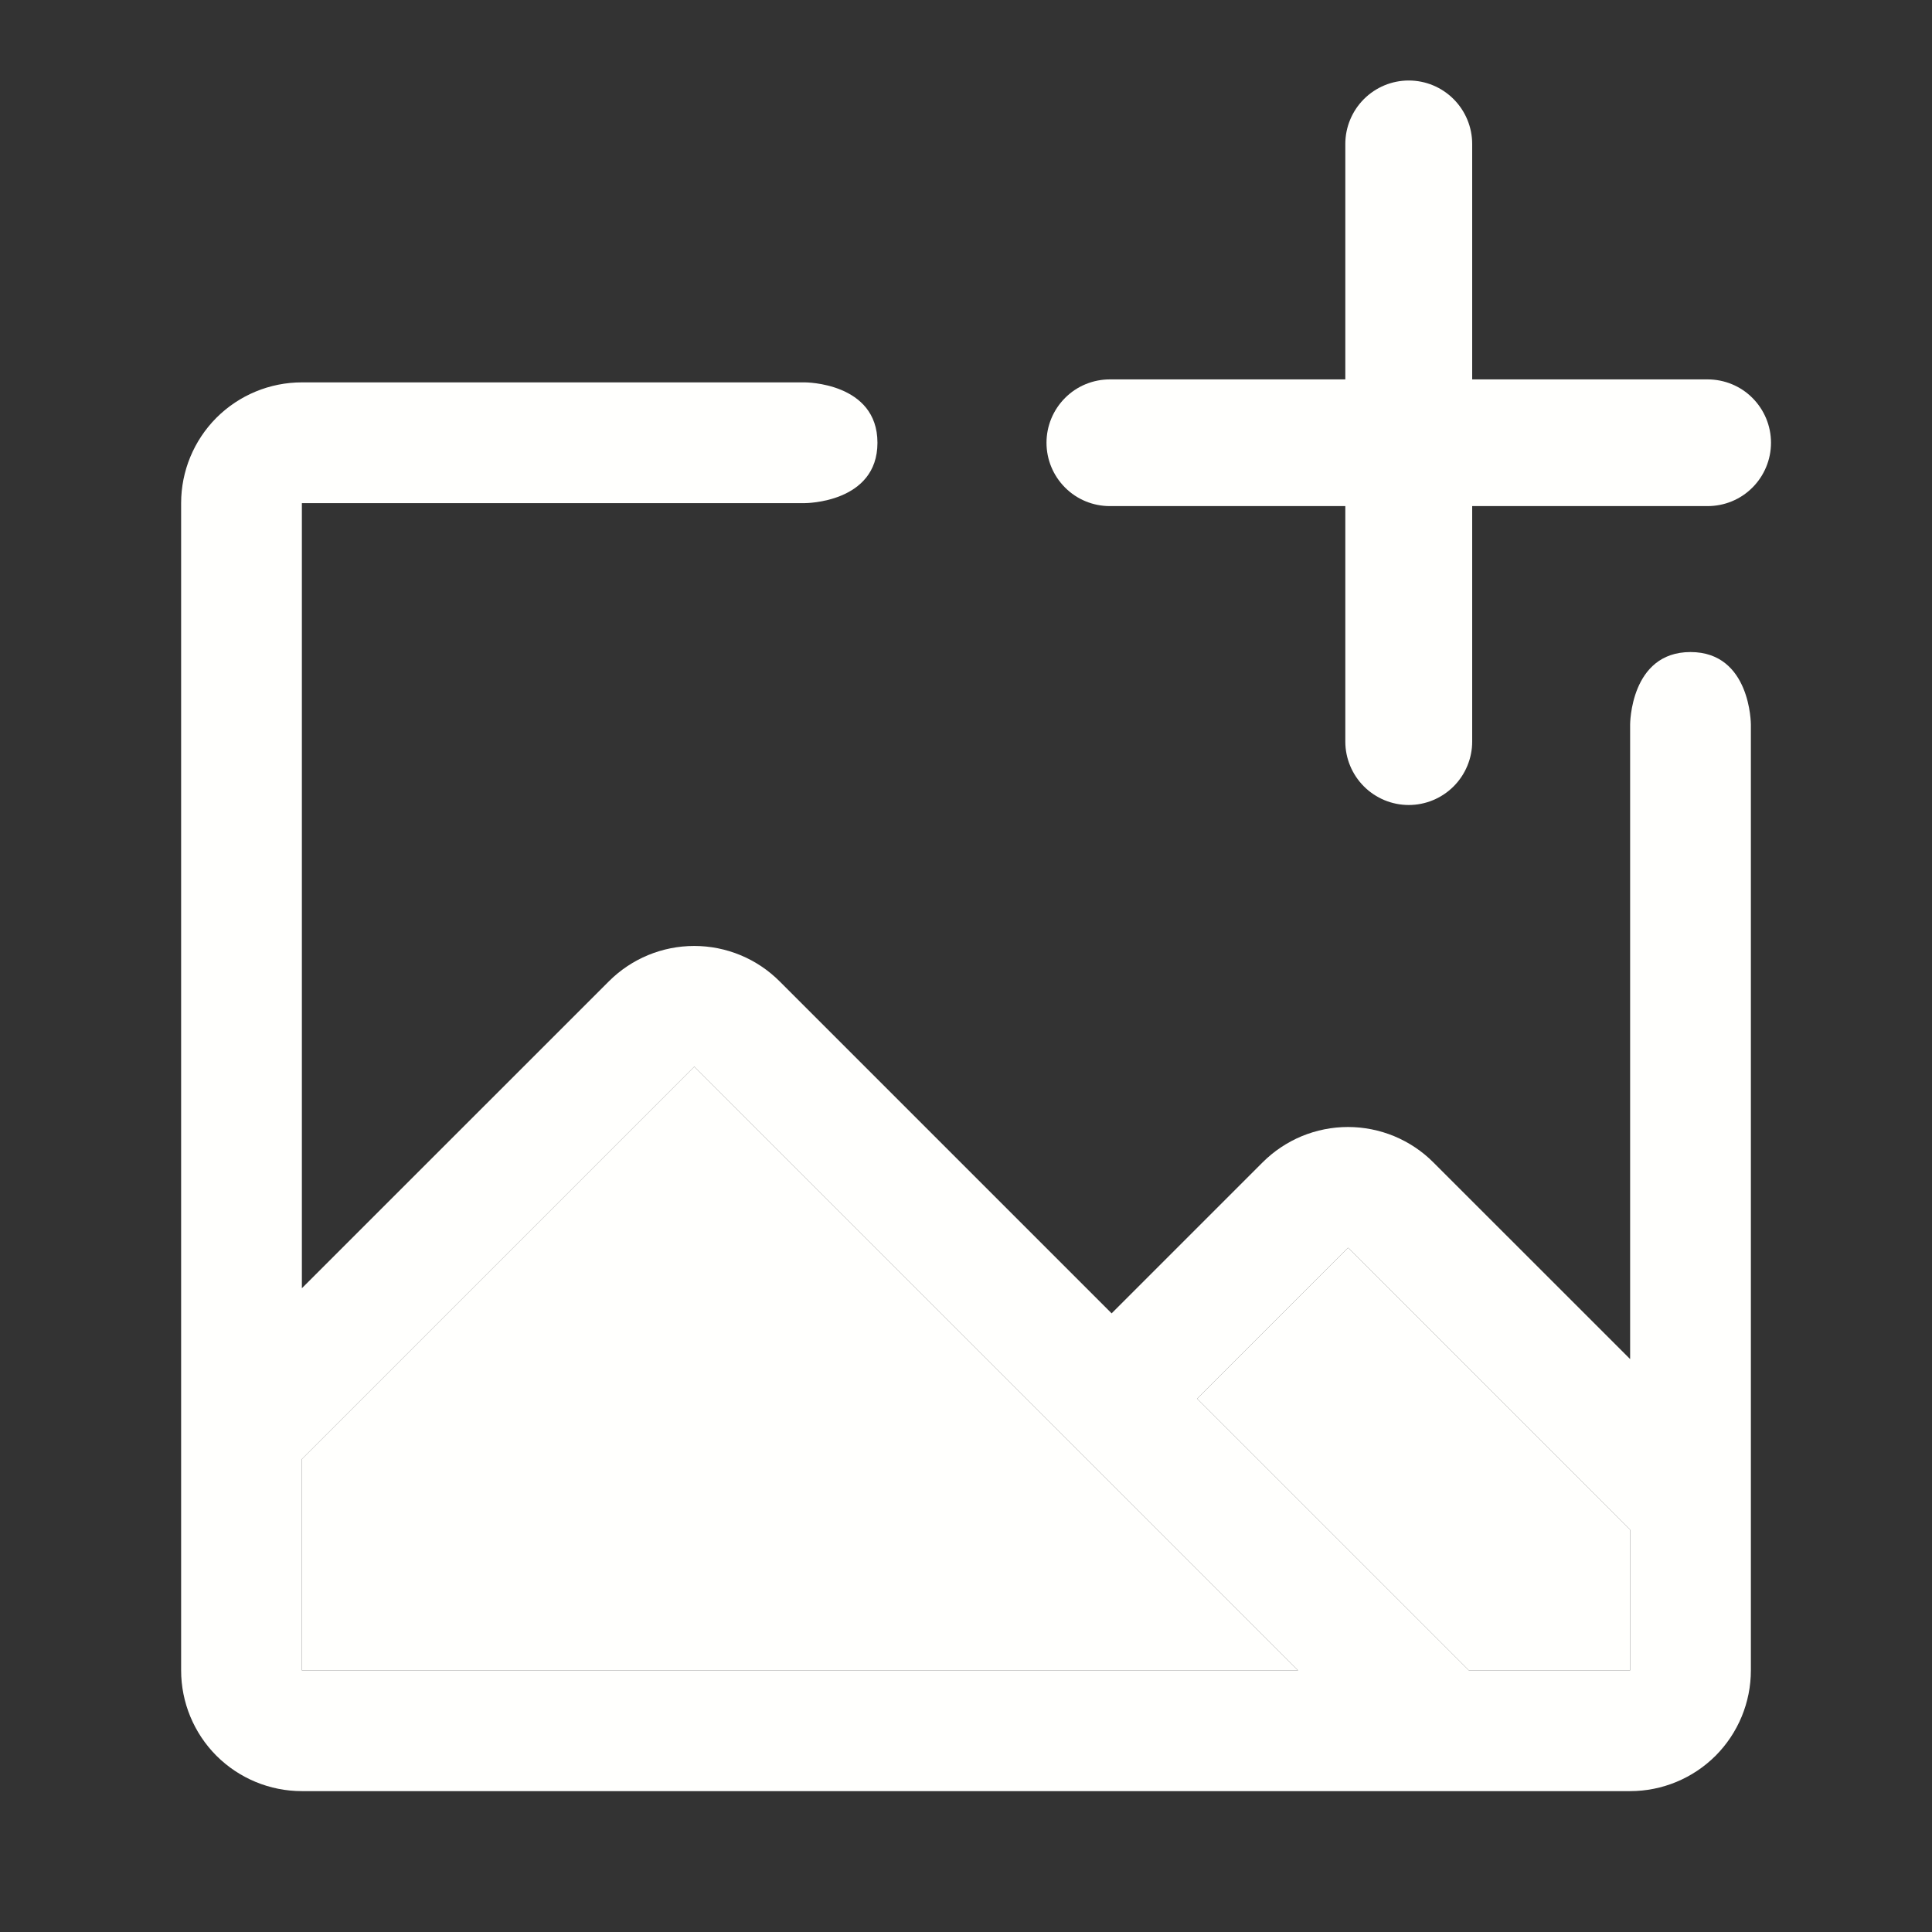<svg width="24" height="24" viewBox="0 0 24 24" fill="none" xmlns="http://www.w3.org/2000/svg">
<rect x="0" y="0" width="24" height="24" fill="#333333" stroke="none"/>
<path d="M3.75 18.125L8.625 13.25L16.125 20.75H3.75V18.125ZM20.25 20.75H18.247L14.872 17.375L16.747 15.5L20.25 19.004V20.75Z" fill="#FFFFFD"/>
<path fill-rule="evenodd" clip-rule="evenodd" d="M3.75 4.75C3.352 4.75 2.971 4.908 2.689 5.189C2.408 5.471 2.25 5.852 2.25 6.25V20.75C2.25 21.148 2.408 21.529 2.689 21.811C2.971 22.092 3.352 22.25 3.75 22.25H20.25C20.648 22.25 21.029 22.092 21.311 21.811C21.592 21.529 21.75 21.148 21.75 20.75V9C21.75 9 21.75 8.1 21 8.1C20.25 8.1 20.25 9 20.25 9V16.883L17.806 14.44C17.667 14.3 17.501 14.19 17.319 14.114C17.137 14.039 16.942 14 16.745 14C16.548 14 16.353 14.039 16.171 14.114C15.989 14.19 15.824 14.3 15.684 14.44L13.809 16.315L9.684 12.19C9.403 11.909 9.022 11.751 8.624 11.751C8.226 11.751 7.845 11.909 7.564 12.19L3.75 16.003V6.25H10C10 6.25 10.9 6.25 10.9 5.5C10.9 4.75 10 4.75 10 4.75H3.75ZM8.625 13.25L3.75 18.125V20.75H16.125L8.625 13.25ZM18.247 20.75H20.25V19.004L16.747 15.5L14.872 17.375L18.247 20.75Z" fill="#FFFFFD"/>
<path fill-rule="evenodd" clip-rule="evenodd" d="M22 5.5C22 5.709 21.917 5.909 21.769 6.057C21.622 6.205 21.421 6.287 21.212 6.287H18.288V9.213C18.288 9.421 18.204 9.622 18.057 9.769C17.909 9.917 17.709 10 17.5 10C17.291 10 17.091 9.917 16.943 9.769C16.796 9.622 16.712 9.421 16.712 9.213V6.287H13.787C13.579 6.287 13.378 6.205 13.231 6.057C13.083 5.909 13 5.709 13 5.5C13 5.291 13.083 5.091 13.231 4.943C13.378 4.795 13.579 4.713 13.787 4.713H16.712V1.788C16.712 1.579 16.796 1.378 16.943 1.231C17.091 1.083 17.291 1 17.5 1C17.709 1 17.909 1.083 18.057 1.231C18.204 1.378 18.288 1.579 18.288 1.788V4.713H21.212C21.421 4.713 21.622 4.795 21.769 4.943C21.917 5.091 22 5.291 22 5.5Z" fill="#FFFFFD"/>
</svg>
